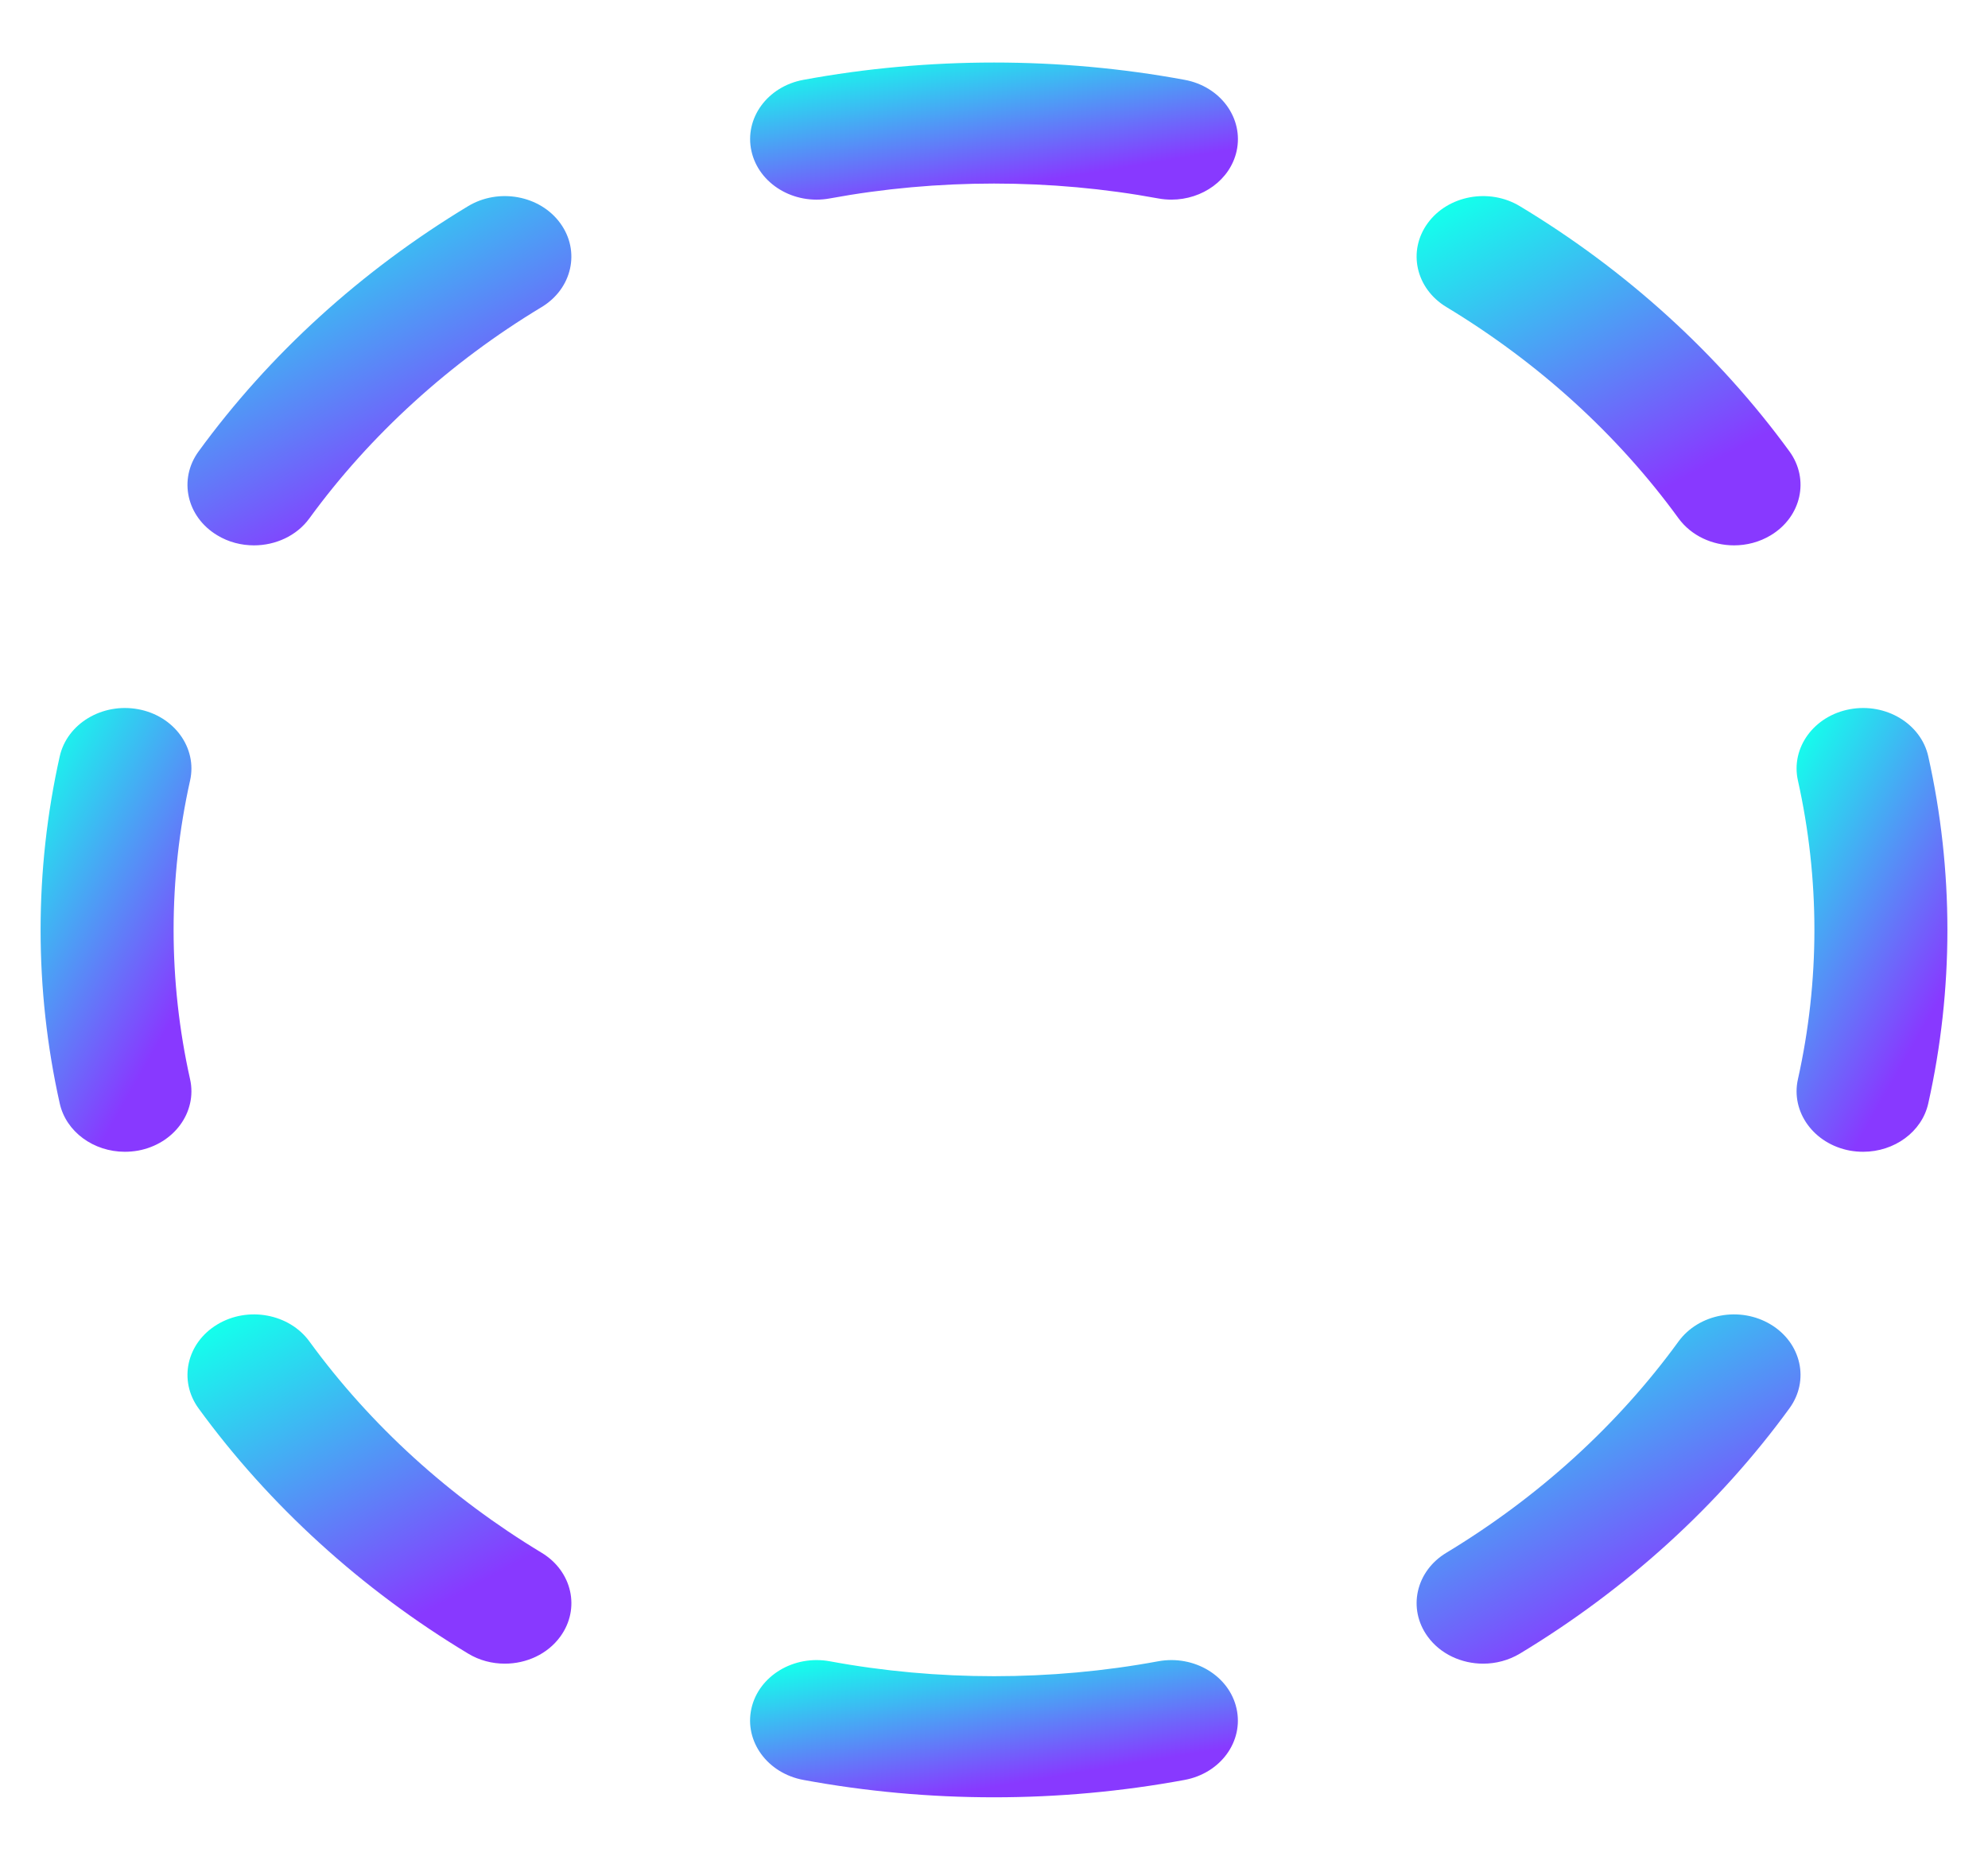 <svg width="31" height="29" viewBox="0 0 31 29" fill="none" xmlns="http://www.w3.org/2000/svg">
<path d="M28.036 12.171C28.206 12.933 28.293 13.717 28.293 14.5C28.293 15.284 28.206 16.067 28.036 16.829C27.922 17.34 28.285 17.838 28.847 17.942C28.916 17.954 28.985 17.96 29.054 17.96C29.537 17.96 29.97 17.652 30.069 17.204C30.267 16.319 30.367 15.409 30.367 14.5C30.367 13.591 30.267 12.681 30.069 11.796C29.956 11.285 29.408 10.956 28.847 11.059C28.285 11.162 27.922 11.661 28.036 12.171Z" fill="url(#paint0_linear_376_1022)"/>
<path d="M2.964 16.829C2.794 16.067 2.707 15.284 2.707 14.5C2.707 13.717 2.794 12.933 2.964 12.171C3.078 11.661 2.715 11.162 2.154 11.059C1.592 10.956 1.045 11.285 0.931 11.796C0.733 12.681 0.633 13.591 0.633 14.5C0.633 15.409 0.733 16.319 0.931 17.204C1.03 17.652 1.463 17.96 1.946 17.96C2.014 17.96 2.084 17.954 2.153 17.942C2.715 17.838 3.078 17.34 2.964 16.829Z" fill="url(#paint1_linear_376_1022)"/>
<path d="M12.94 3.094C14.616 2.785 16.385 2.785 18.06 3.094C18.129 3.107 18.199 3.113 18.267 3.113C18.75 3.113 19.183 2.805 19.283 2.357C19.396 1.846 19.034 1.348 18.473 1.245C16.527 0.885 14.474 0.885 12.528 1.245C11.966 1.348 11.604 1.846 11.718 2.357C11.832 2.868 12.379 3.198 12.94 3.094Z" fill="url(#paint2_linear_376_1022)"/>
<path d="M18.06 25.905C16.385 26.215 14.615 26.215 12.94 25.905C12.378 25.802 11.831 26.132 11.717 26.642C11.604 27.153 11.966 27.651 12.528 27.755C13.501 27.935 14.501 28.026 15.5 28.026C16.499 28.026 17.499 27.935 18.472 27.755C19.034 27.651 19.396 27.153 19.282 26.642C19.169 26.132 18.621 25.802 18.06 25.905Z" fill="url(#paint3_linear_376_1022)"/>
<path d="M27.612 20.653C27.134 20.365 26.491 20.484 26.174 20.918C25.703 21.566 25.155 22.176 24.546 22.73C23.937 23.284 23.267 23.782 22.555 24.212C22.077 24.499 21.946 25.085 22.263 25.52C22.462 25.794 22.792 25.942 23.128 25.942C23.325 25.942 23.524 25.891 23.701 25.785C24.528 25.286 25.306 24.707 26.013 24.064C26.72 23.421 27.356 22.713 27.904 21.96C28.22 21.526 28.09 20.941 27.612 20.653Z" fill="url(#paint4_linear_376_1022)"/>
<path d="M3.388 8.347C3.564 8.454 3.763 8.504 3.96 8.504C4.296 8.504 4.626 8.356 4.825 8.082C5.297 7.434 5.845 6.825 6.454 6.271C7.063 5.716 7.733 5.218 8.445 4.789C8.923 4.501 9.053 3.915 8.737 3.481C8.421 3.046 7.777 2.927 7.299 3.215C6.472 3.714 5.694 4.293 4.987 4.936C4.28 5.579 3.644 6.287 3.096 7.04C2.78 7.474 2.91 8.06 3.388 8.347Z" fill="url(#paint5_linear_376_1022)"/>
<path d="M22.555 4.788C23.267 5.218 23.937 5.716 24.546 6.27C25.155 6.824 25.703 7.434 26.174 8.082C26.374 8.356 26.704 8.504 27.04 8.504C27.237 8.504 27.436 8.453 27.612 8.347C28.09 8.059 28.22 7.474 27.904 7.039C27.356 6.287 26.72 5.579 26.012 4.935C25.306 4.292 24.527 3.713 23.7 3.215C23.223 2.927 22.579 3.046 22.263 3.48C21.946 3.915 22.077 4.5 22.555 4.788Z" fill="url(#paint6_linear_376_1022)"/>
<path d="M8.445 24.212C7.733 23.782 7.063 23.284 6.454 22.73C5.845 22.176 5.297 21.566 4.825 20.918C4.509 20.484 3.865 20.365 3.388 20.653C2.91 20.941 2.78 21.526 3.096 21.961C3.644 22.714 4.28 23.421 4.988 24.065C5.694 24.708 6.472 25.287 7.3 25.785C7.476 25.892 7.675 25.942 7.872 25.942C8.208 25.942 8.538 25.794 8.737 25.52C9.054 25.085 8.923 24.5 8.445 24.212Z" fill="url(#paint7_linear_376_1022)"/>
<defs>
<linearGradient id="paint0_linear_376_1022" x1="28.327" y1="11.04" x2="31.734" y2="12.984" gradientUnits="userSpaceOnUse">
<stop stop-color="#14FFEC"/>
<stop offset="1" stop-color="#8839FF"/>
</linearGradient>
<linearGradient id="paint1_linear_376_1022" x1="0.944" y1="11.04" x2="4.351" y2="12.984" gradientUnits="userSpaceOnUse">
<stop stop-color="#14FFEC"/>
<stop offset="1" stop-color="#8839FF"/>
</linearGradient>
<linearGradient id="paint2_linear_376_1022" x1="12.704" y1="0.975" x2="13.102" y2="3.354" gradientUnits="userSpaceOnUse">
<stop stop-color="#14FFEC"/>
<stop offset="1" stop-color="#8839FF"/>
</linearGradient>
<linearGradient id="paint3_linear_376_1022" x1="12.704" y1="25.887" x2="13.102" y2="28.266" gradientUnits="userSpaceOnUse">
<stop stop-color="#14FFEC"/>
<stop offset="1" stop-color="#8839FF"/>
</linearGradient>
<linearGradient id="paint4_linear_376_1022" x1="22.883" y1="20.496" x2="25.491" y2="25.311" gradientUnits="userSpaceOnUse">
<stop stop-color="#14FFEC"/>
<stop offset="1" stop-color="#8839FF"/>
</linearGradient>
<linearGradient id="paint5_linear_376_1022" x1="3.716" y1="3.058" x2="6.324" y2="7.873" gradientUnits="userSpaceOnUse">
<stop stop-color="#14FFEC"/>
<stop offset="1" stop-color="#8839FF"/>
</linearGradient>
<linearGradient id="paint6_linear_376_1022" x1="22.883" y1="3.058" x2="25.491" y2="7.873" gradientUnits="userSpaceOnUse">
<stop stop-color="#14FFEC"/>
<stop offset="1" stop-color="#8839FF"/>
</linearGradient>
<linearGradient id="paint7_linear_376_1022" x1="3.716" y1="20.496" x2="6.325" y2="25.311" gradientUnits="userSpaceOnUse">
<stop stop-color="#14FFEC"/>
<stop offset="1" stop-color="#8839FF"/>
</linearGradient>
</defs>
</svg>
